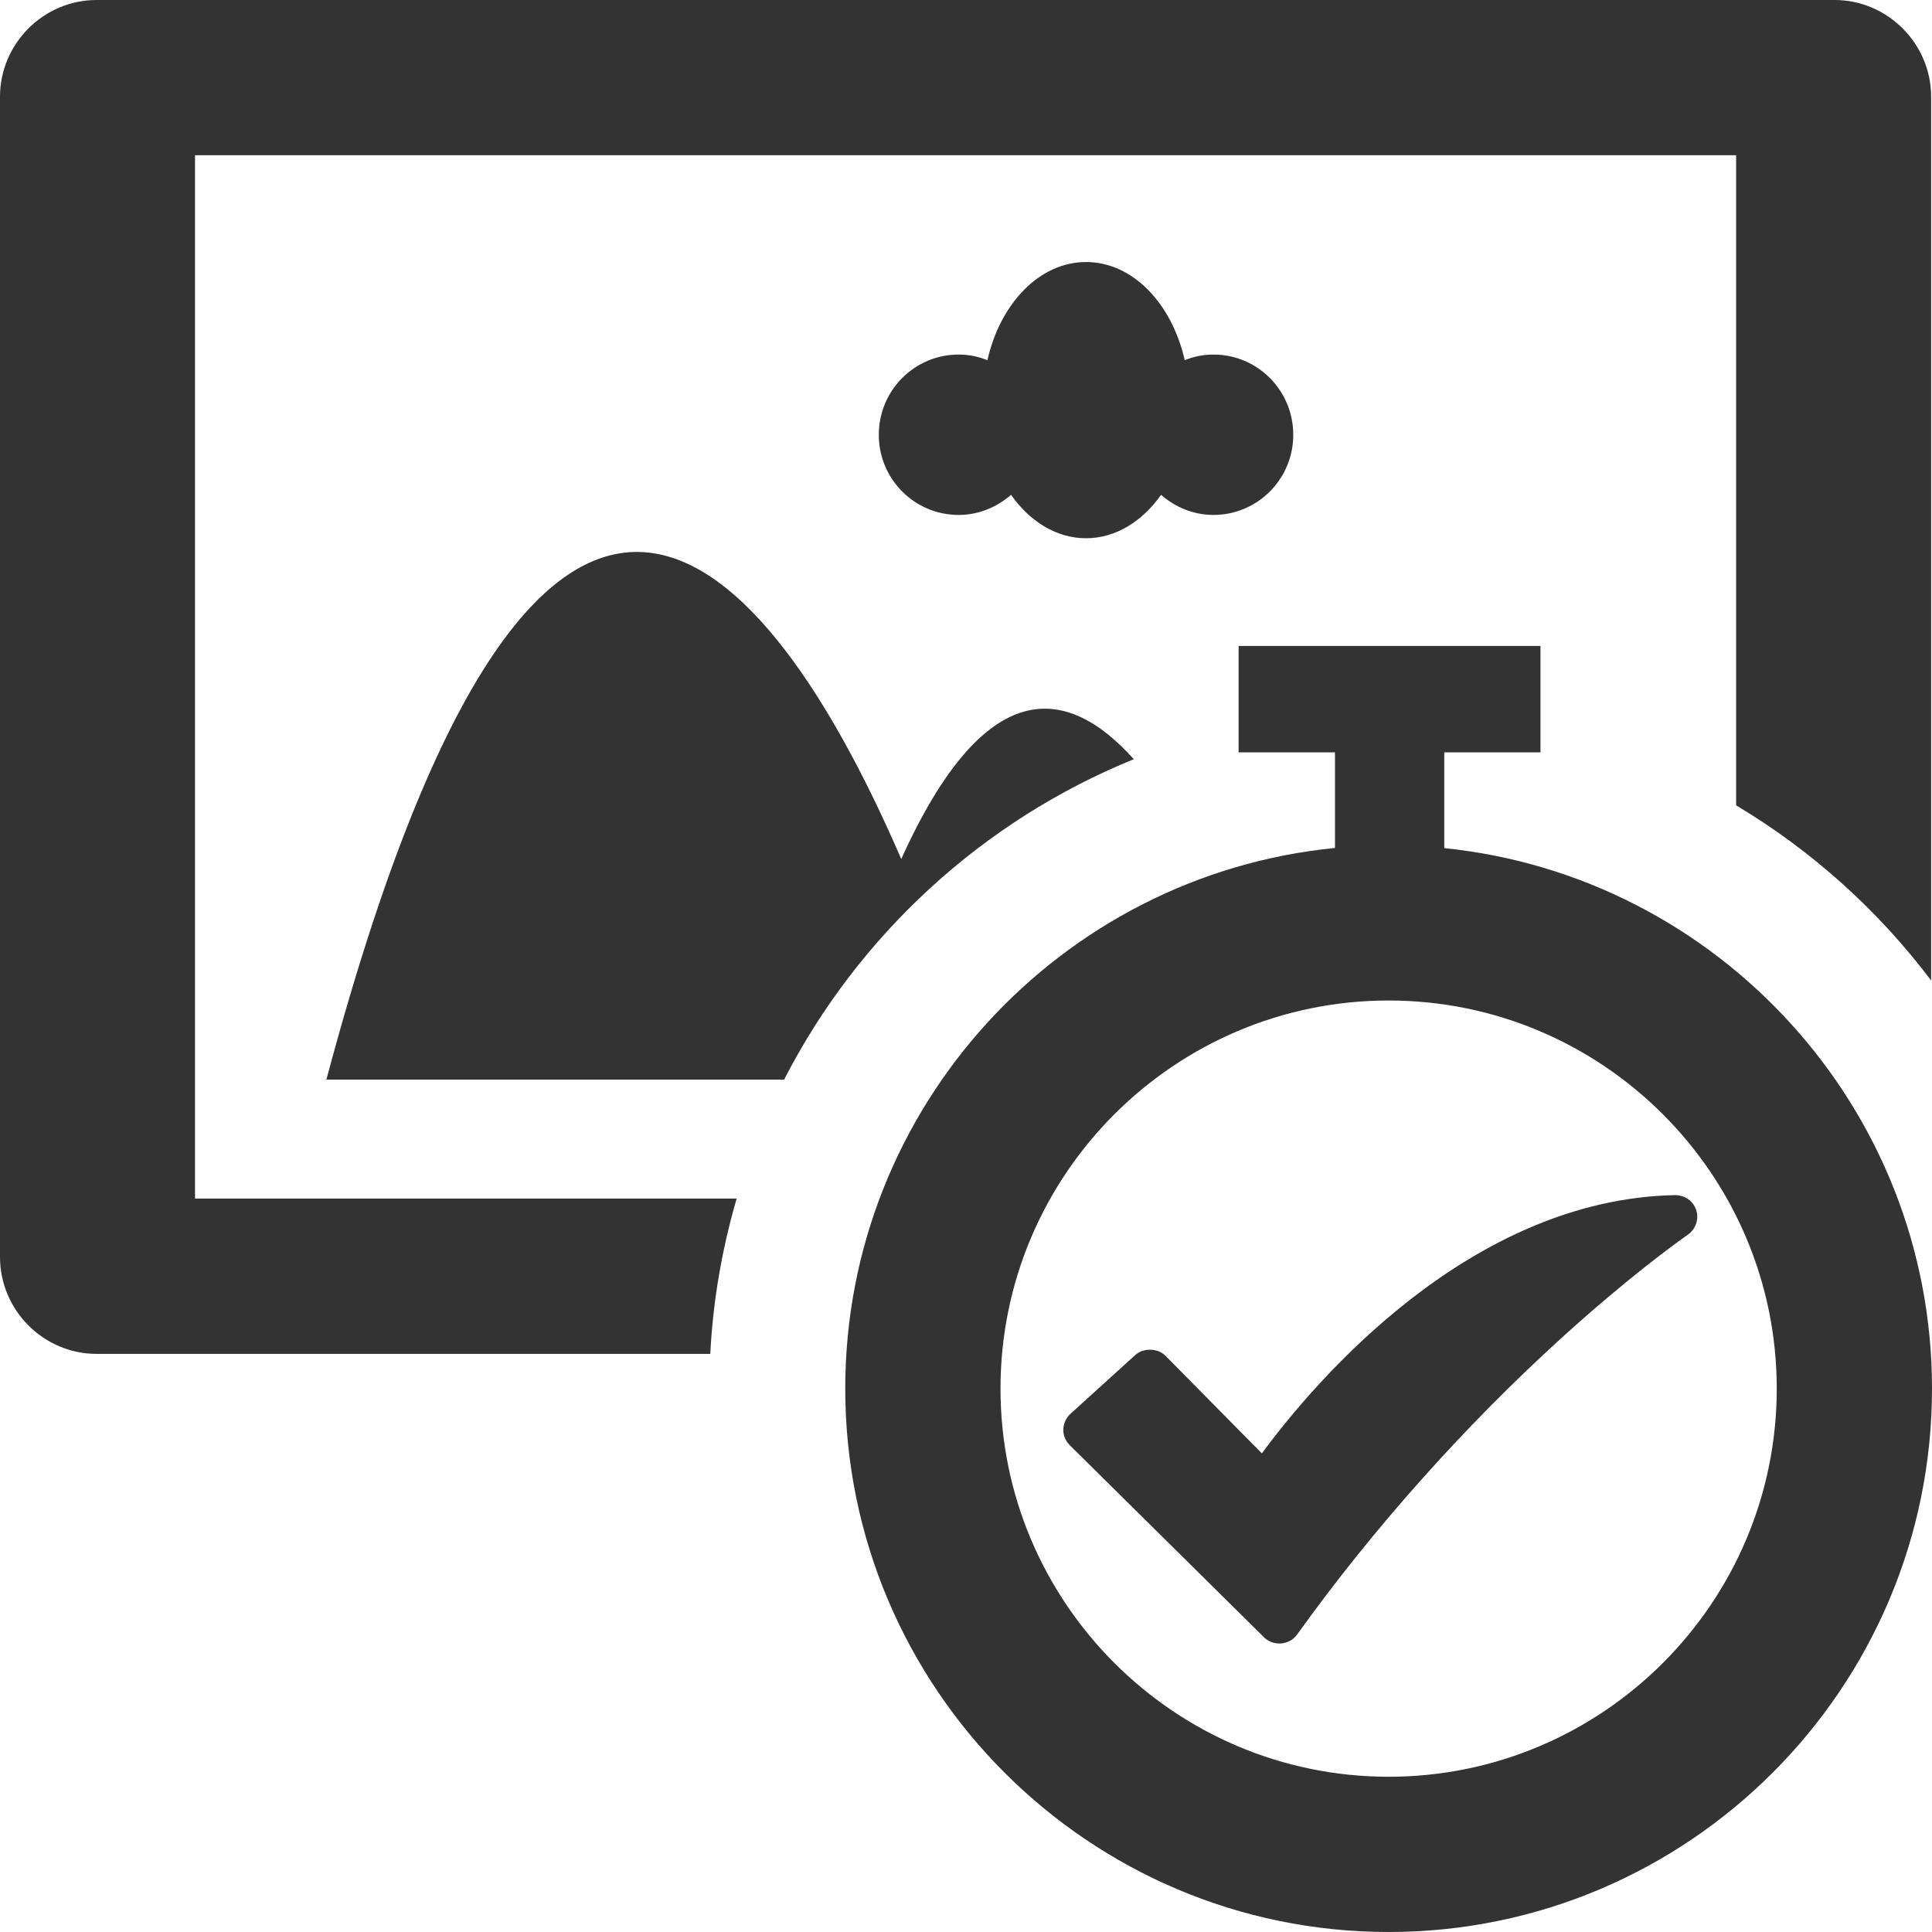 <?xml version="1.0" encoding="iso-8859-1"?>
<!-- Generator: Adobe Illustrator 13.0.2, SVG Export Plug-In . SVG Version: 6.00 Build 14948)  -->
<!DOCTYPE svg PUBLIC "-//W3C//DTD SVG 1.1//EN" "http://www.w3.org/Graphics/SVG/1.1/DTD/svg11.dtd">
<svg version="1.1" xmlns="http://www.w3.org/2000/svg" xmlns:xlink="http://www.w3.org/1999/xlink" x="0px" y="0px" width="64px"
	 height="64px" viewBox="0 0 64 64" style="enable-background:new 0 0 64 64;" xml:space="preserve">
	<g id="icon-m-camera-postcapture-view-always">
		<rect style="fill:none;" width="64" height="64"/>
		<line style="fill:#333333;" x1="46" y1="33.143" x2="46" y2="33.143"/>
		<path style="fill:#333333;" d="M39.246,11.933c-0.427-1.885-1.728-3.253-3.269-3.253c-1.54,0-2.842,1.368-3.268,3.253
			c-0.296-0.122-0.617-0.188-0.954-0.188c-1.46,0-2.644,1.188-2.644,2.659c0,1.465,1.184,2.654,2.644,2.654
			c0.669,0,1.271-0.261,1.737-0.666c0.622,0.882,1.504,1.438,2.484,1.438s1.862-0.556,2.486-1.438
			c0.463,0.405,1.068,0.666,1.735,0.666c1.462,0,2.644-1.189,2.644-2.654c0-1.471-1.182-2.659-2.644-2.659
			C39.861,11.745,39.542,11.811,39.246,11.933z"/>
		<path style="fill:#333333;" d="M37.558,25.15c-2.209-2.468-4.925-2.84-7.703,3.307c-3.938-9.105-11.666-20.354-19.043,7.307
			h15.162C28.429,30.98,32.544,27.188,37.558,25.15z"/>
		<path style="fill:#333333;" d="M6.46,5.143h51.051v21.535c2.51,1.5,4.705,3.476,6.46,5.801V3.203C63.971,1.445,62.526,0,60.773,0
			H3.198C1.444,0,0,1.445,0,3.203v38.439c0,1.76,1.444,3.207,3.198,3.207h20.331c0.09-1.777,0.394-3.498,0.874-5.145H6.46V5.143z"/>
		<path style="fill:#333333;" d="M47.843,28.095v-3.173h3.187v-3.523h-10v3.523h3.193v3.168C35.129,28.986,28,36.676,28,46
			c0,9.926,8.075,18,18,18s18-8.074,18-18C64,36.697,56.905,29.02,47.843,28.095z M46,58.857c-7.089,0-12.857-5.768-12.857-12.857
			c0-7.089,5.769-12.857,12.857-12.857S58.857,38.911,58.857,46C58.857,53.09,53.089,58.857,46,58.857z"/>
		<path style="fill:#333333;" d="M56.188,40.082c-0.097-0.295-0.374-0.492-0.702-0.492c-6.777,0.135-11.886,6.113-13.685,8.555
			l-3.187-3.227c-0.262-0.27-0.744-0.273-1.014-0.025l-2.152,1.953c-0.139,0.135-0.219,0.314-0.224,0.511
			c-0.003,0.194,0.071,0.372,0.211,0.515l6.424,6.353c0.132,0.14,0.323,0.218,0.521,0.218l0.057-0.001
			c0.214-0.019,0.406-0.121,0.535-0.3c2.52-3.516,5.564-6.924,8.799-9.861c2.148-1.943,3.7-3.072,4.126-3.369l0.088-0.068
			C56.195,40.652,56.28,40.355,56.188,40.082z"/>
	</g>
</svg>

